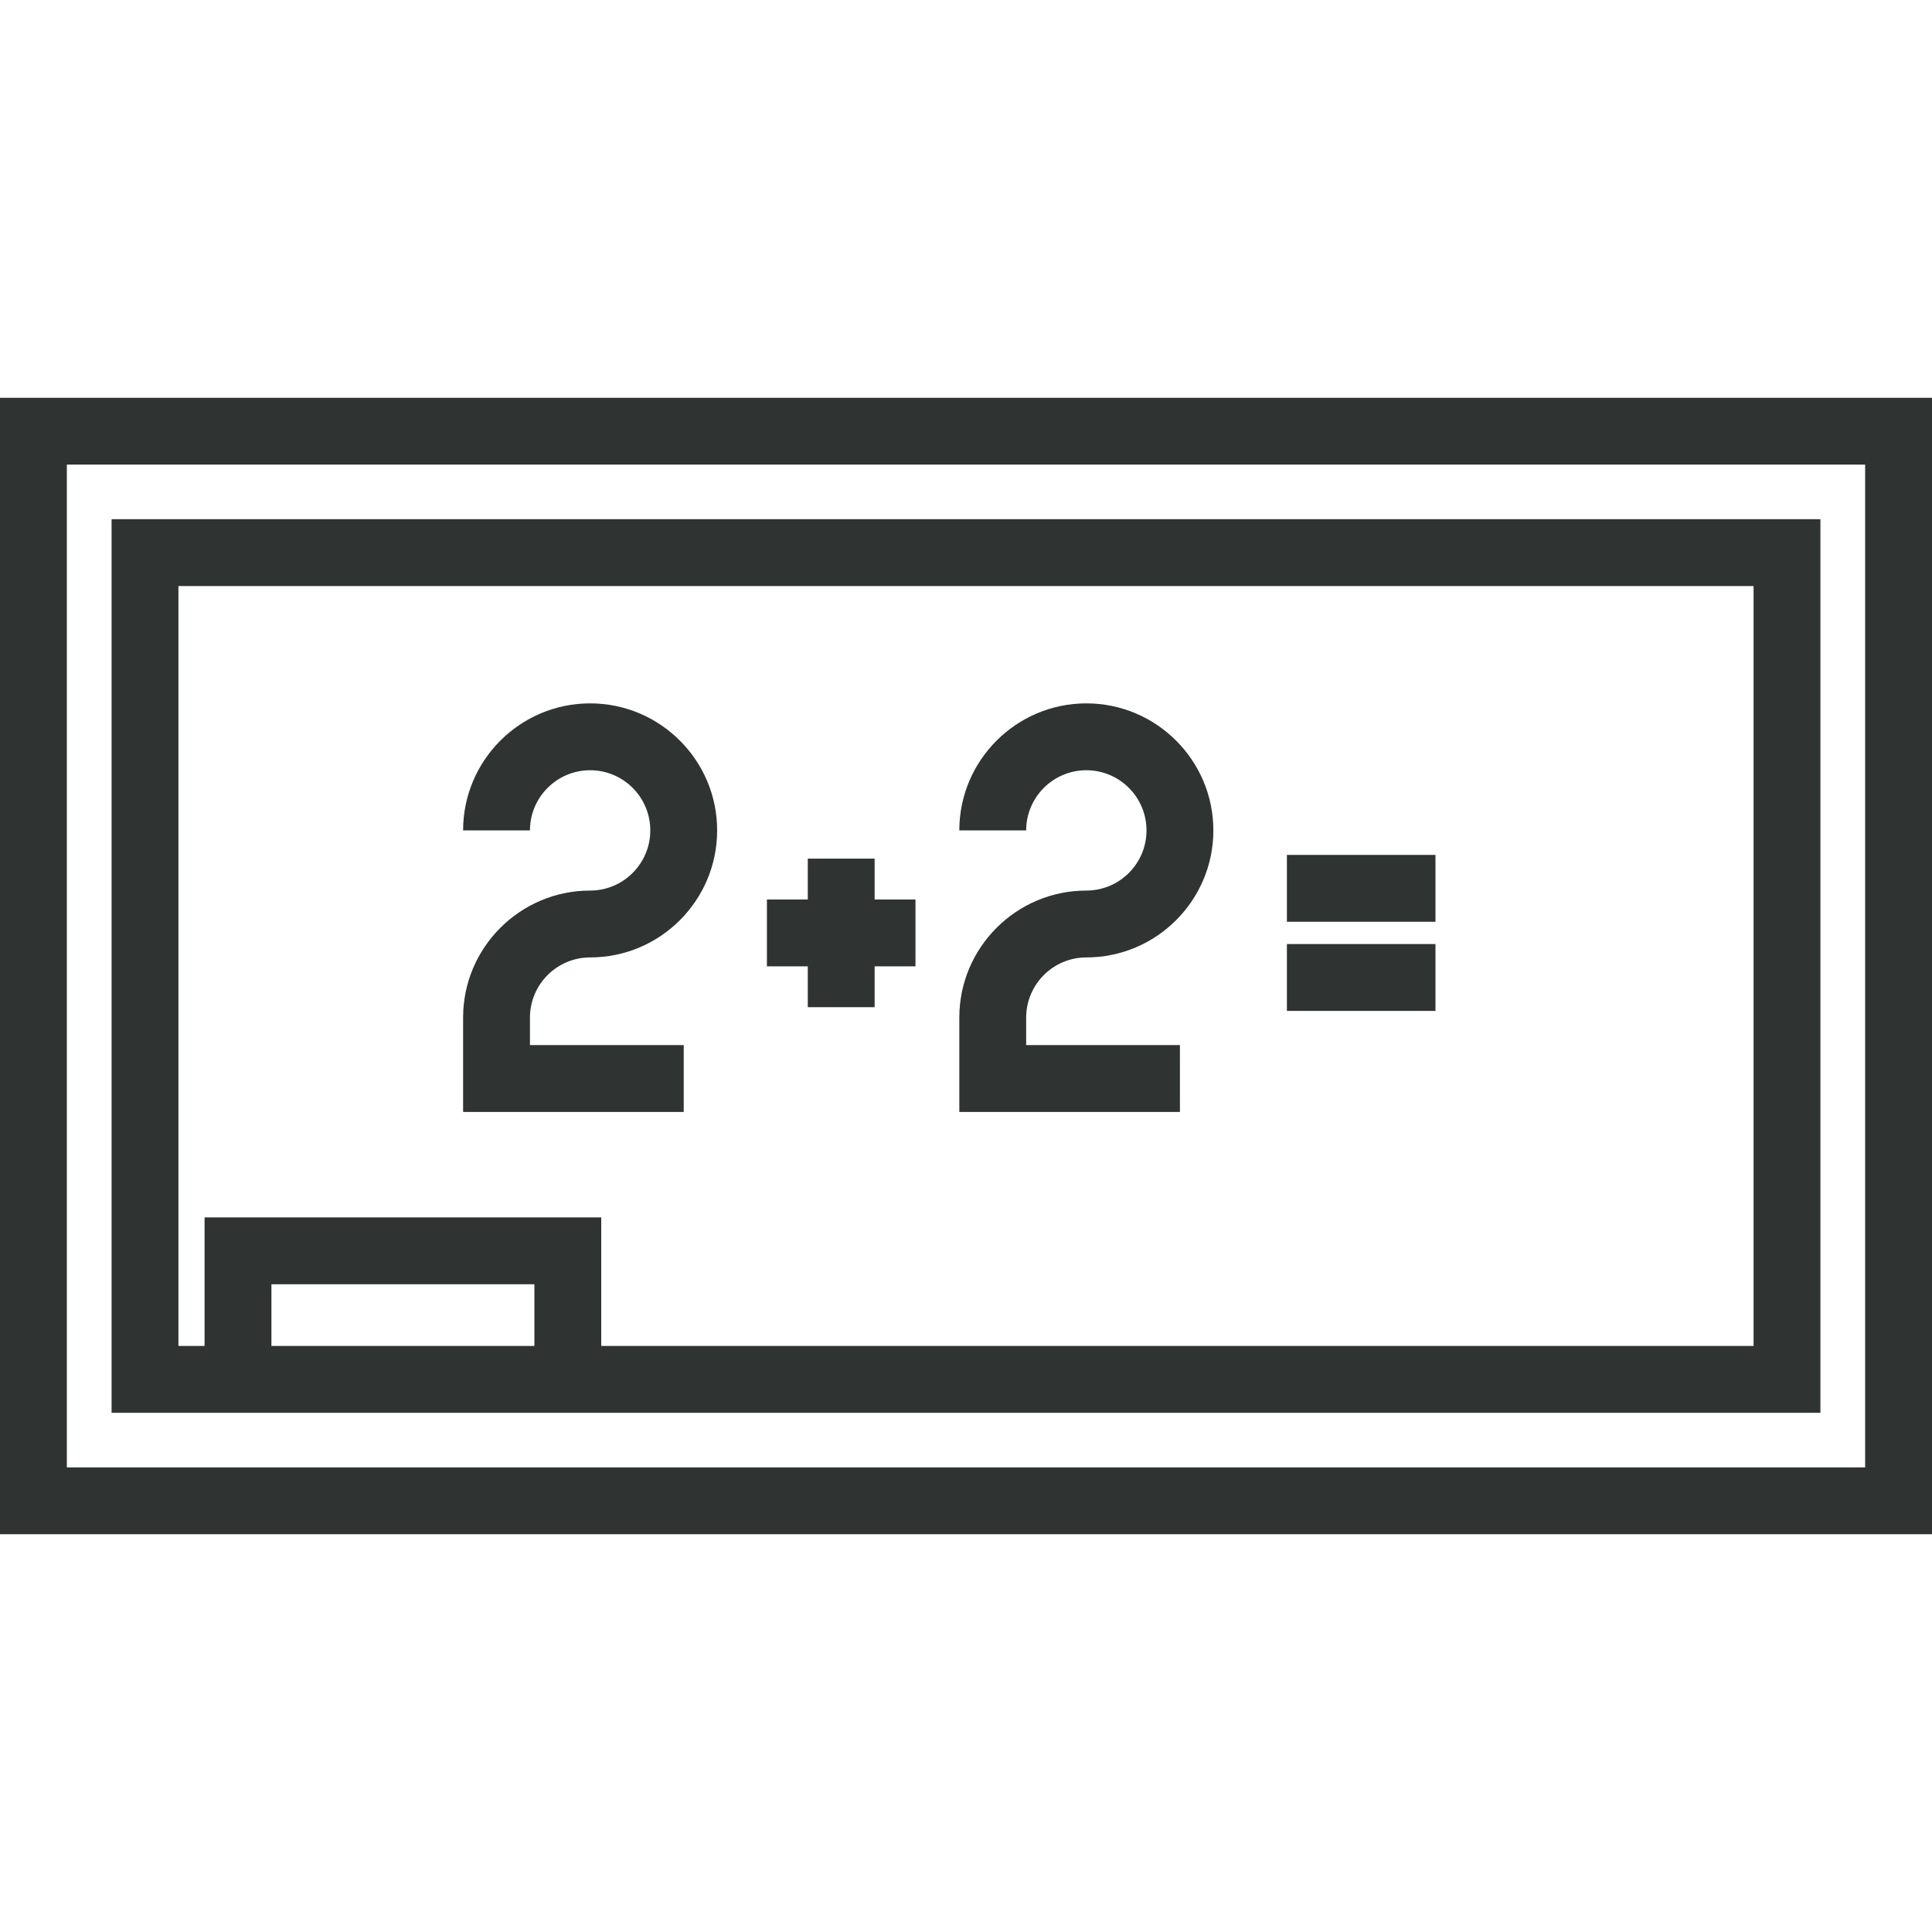 <?xml version="1.0" encoding="iso-8859-1"?>
<!-- Generator: Adobe Illustrator 18.0.0, SVG Export Plug-In . SVG Version: 6.00 Build 0)  -->
<!DOCTYPE svg PUBLIC "-//W3C//DTD SVG 1.1//EN" "http://www.w3.org/Graphics/SVG/1.1/DTD/svg11.dtd">
<svg xmlns="http://www.w3.org/2000/svg" xmlns:xlink="http://www.w3.org/1999/xlink" version="1.1" id="Capa_1" x="0px" y="0px" viewBox="0 0 433.479 433.479" style="enable-background:new 0 0 433.479 433.479;" xml:space="preserve" width="512px" height="512px">
<g>
	<path id="lol" d="M0,89.245v254.988h433.479V89.245H0z M418.479,329.234H15V104.245h403.479V329.234z" fill="#2f3332"/>
	<path d="M408.444,316.988V116.491H25.035v200.496H408.444z M60.899,301.988v-13.84h59v13.84H60.899z M40.035,301.988V131.491   h353.409v170.496H134.899v-28.84h-89v28.84H40.035z" fill="#2f3332"/>
	<path d="M153.406,234.482h-34.5v-6.167c0-7.444,6.056-13.5,13.5-13.5c15.715,0,28.5-12.785,28.5-28.5s-12.785-28.5-28.5-28.5   s-28.5,12.785-28.5,28.5h15c0-7.444,6.056-13.5,13.5-13.5s13.5,6.056,13.5,13.5s-6.056,13.5-13.5,13.5   c-15.715,0-28.5,12.785-28.5,28.5v21.167h49.5V234.482z" fill="#2f3332"/>
	<path d="M264.74,234.482h-34.5v-6.167c0-7.444,6.056-13.5,13.5-13.5c15.715,0,28.5-12.785,28.5-28.5s-12.785-28.5-28.5-28.5   c-15.715,0-28.5,12.785-28.5,28.5h15c0-7.444,6.056-13.5,13.5-13.5s13.5,6.056,13.5,13.5s-6.056,13.5-13.5,13.5   c-15.715,0-28.5,12.785-28.5,28.5v21.167h49.5V234.482z" fill="#2f3332"/>
	<polygon points="181.24,225.982 196.24,225.982 196.24,216.815 205.406,216.815 205.406,201.815 196.24,201.815 196.24,192.648    181.24,192.648 181.24,201.815 172.073,201.815 172.073,216.815 181.24,216.815  " fill="#2f3332"/>
	<rect x="288.74" y="191.815" width="33.333" height="15" fill="#2f3332"/>
	<rect x="288.74" y="211.815" width="33.333" height="15" fill="#2f3332"/>
</g>
<g>
</g>
<g>
</g>
<g>
</g>
<g>
</g>
<g>
</g>
<g>
</g>
<g>
</g>
<g>
</g>
<g>
</g>
<g>
</g>
<g>
</g>
<g>
</g>
<g>
</g>
<g>
</g>
<g>
</g>
</svg>
